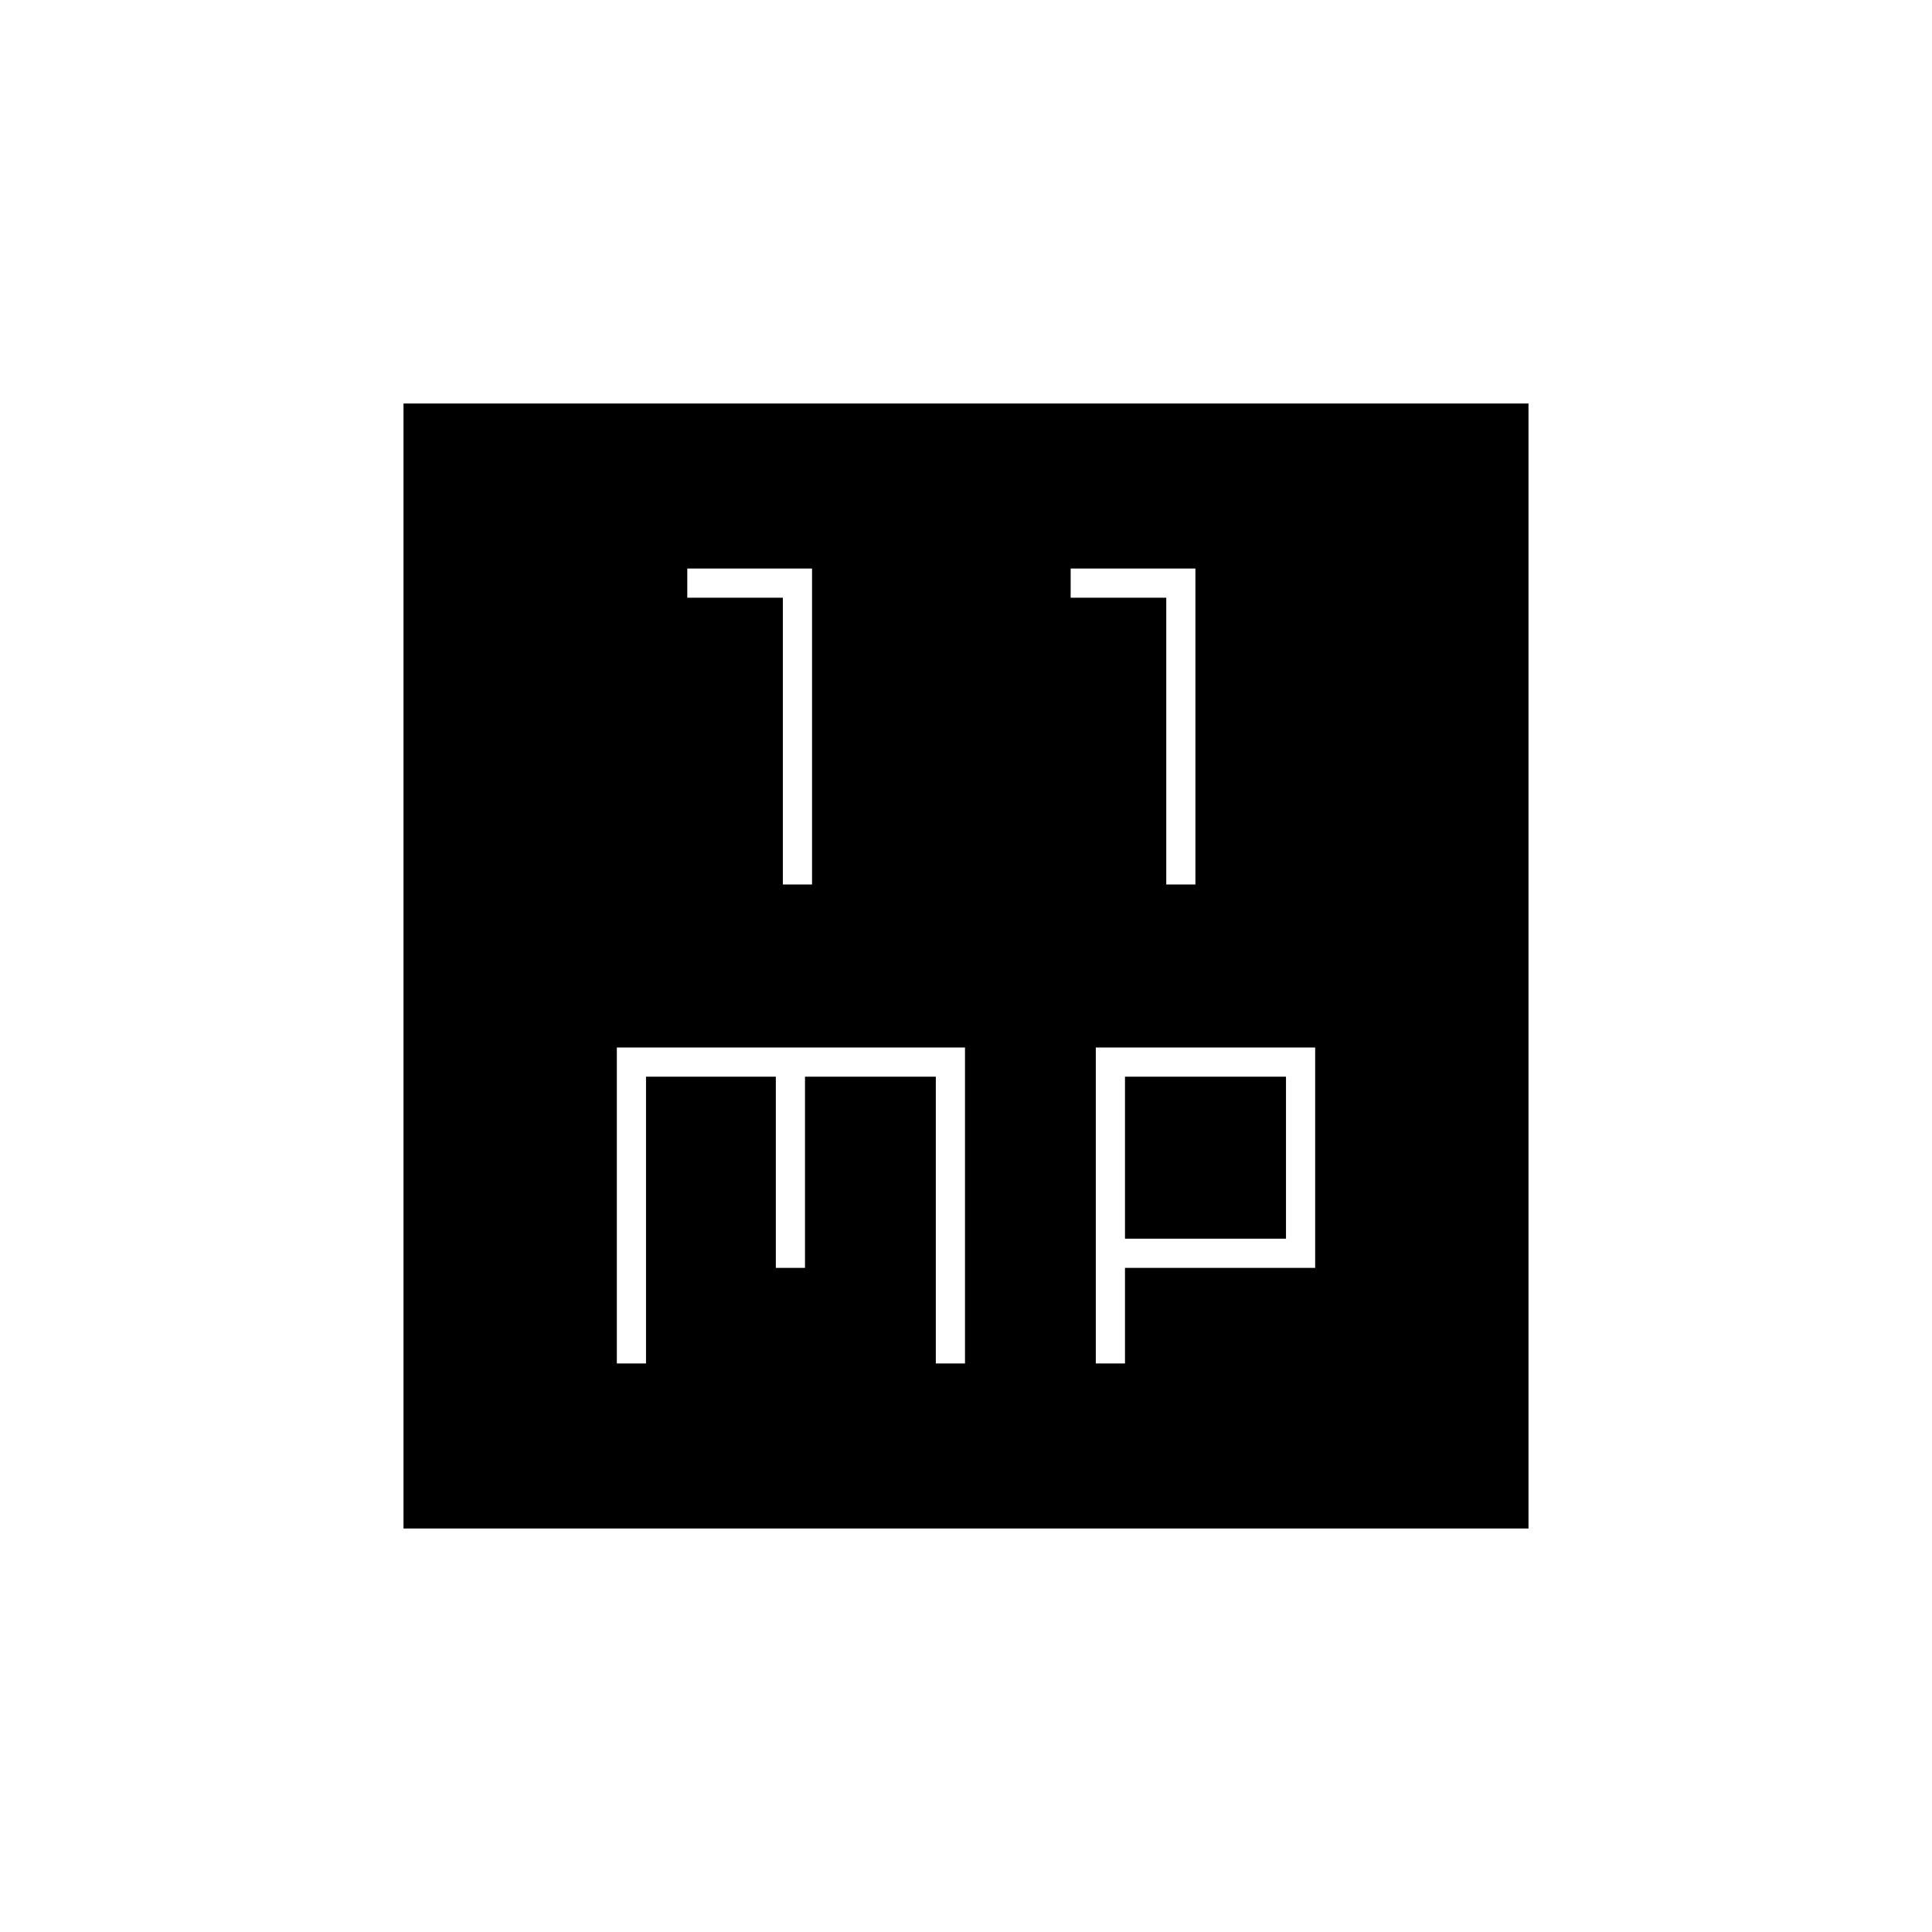 <svg xmlns="http://www.w3.org/2000/svg" height="20" viewBox="0 -960 960 960" width="20"><path d="M389-520.5h14.5v-157h-62v14.5H389v142.5Zm190.5 0H594v-157h-62v14.5h47.5v142.5Zm-273 238H321V-425h64.5v95H400v-95h65v142.5h14.5v-157h-173v157Zm238 0H559V-330h94.5v-109.5h-109v157Zm14.5-62V-425h80v80.5h-80Zm-358.5 144v-559h559v559h-559Z"/></svg>